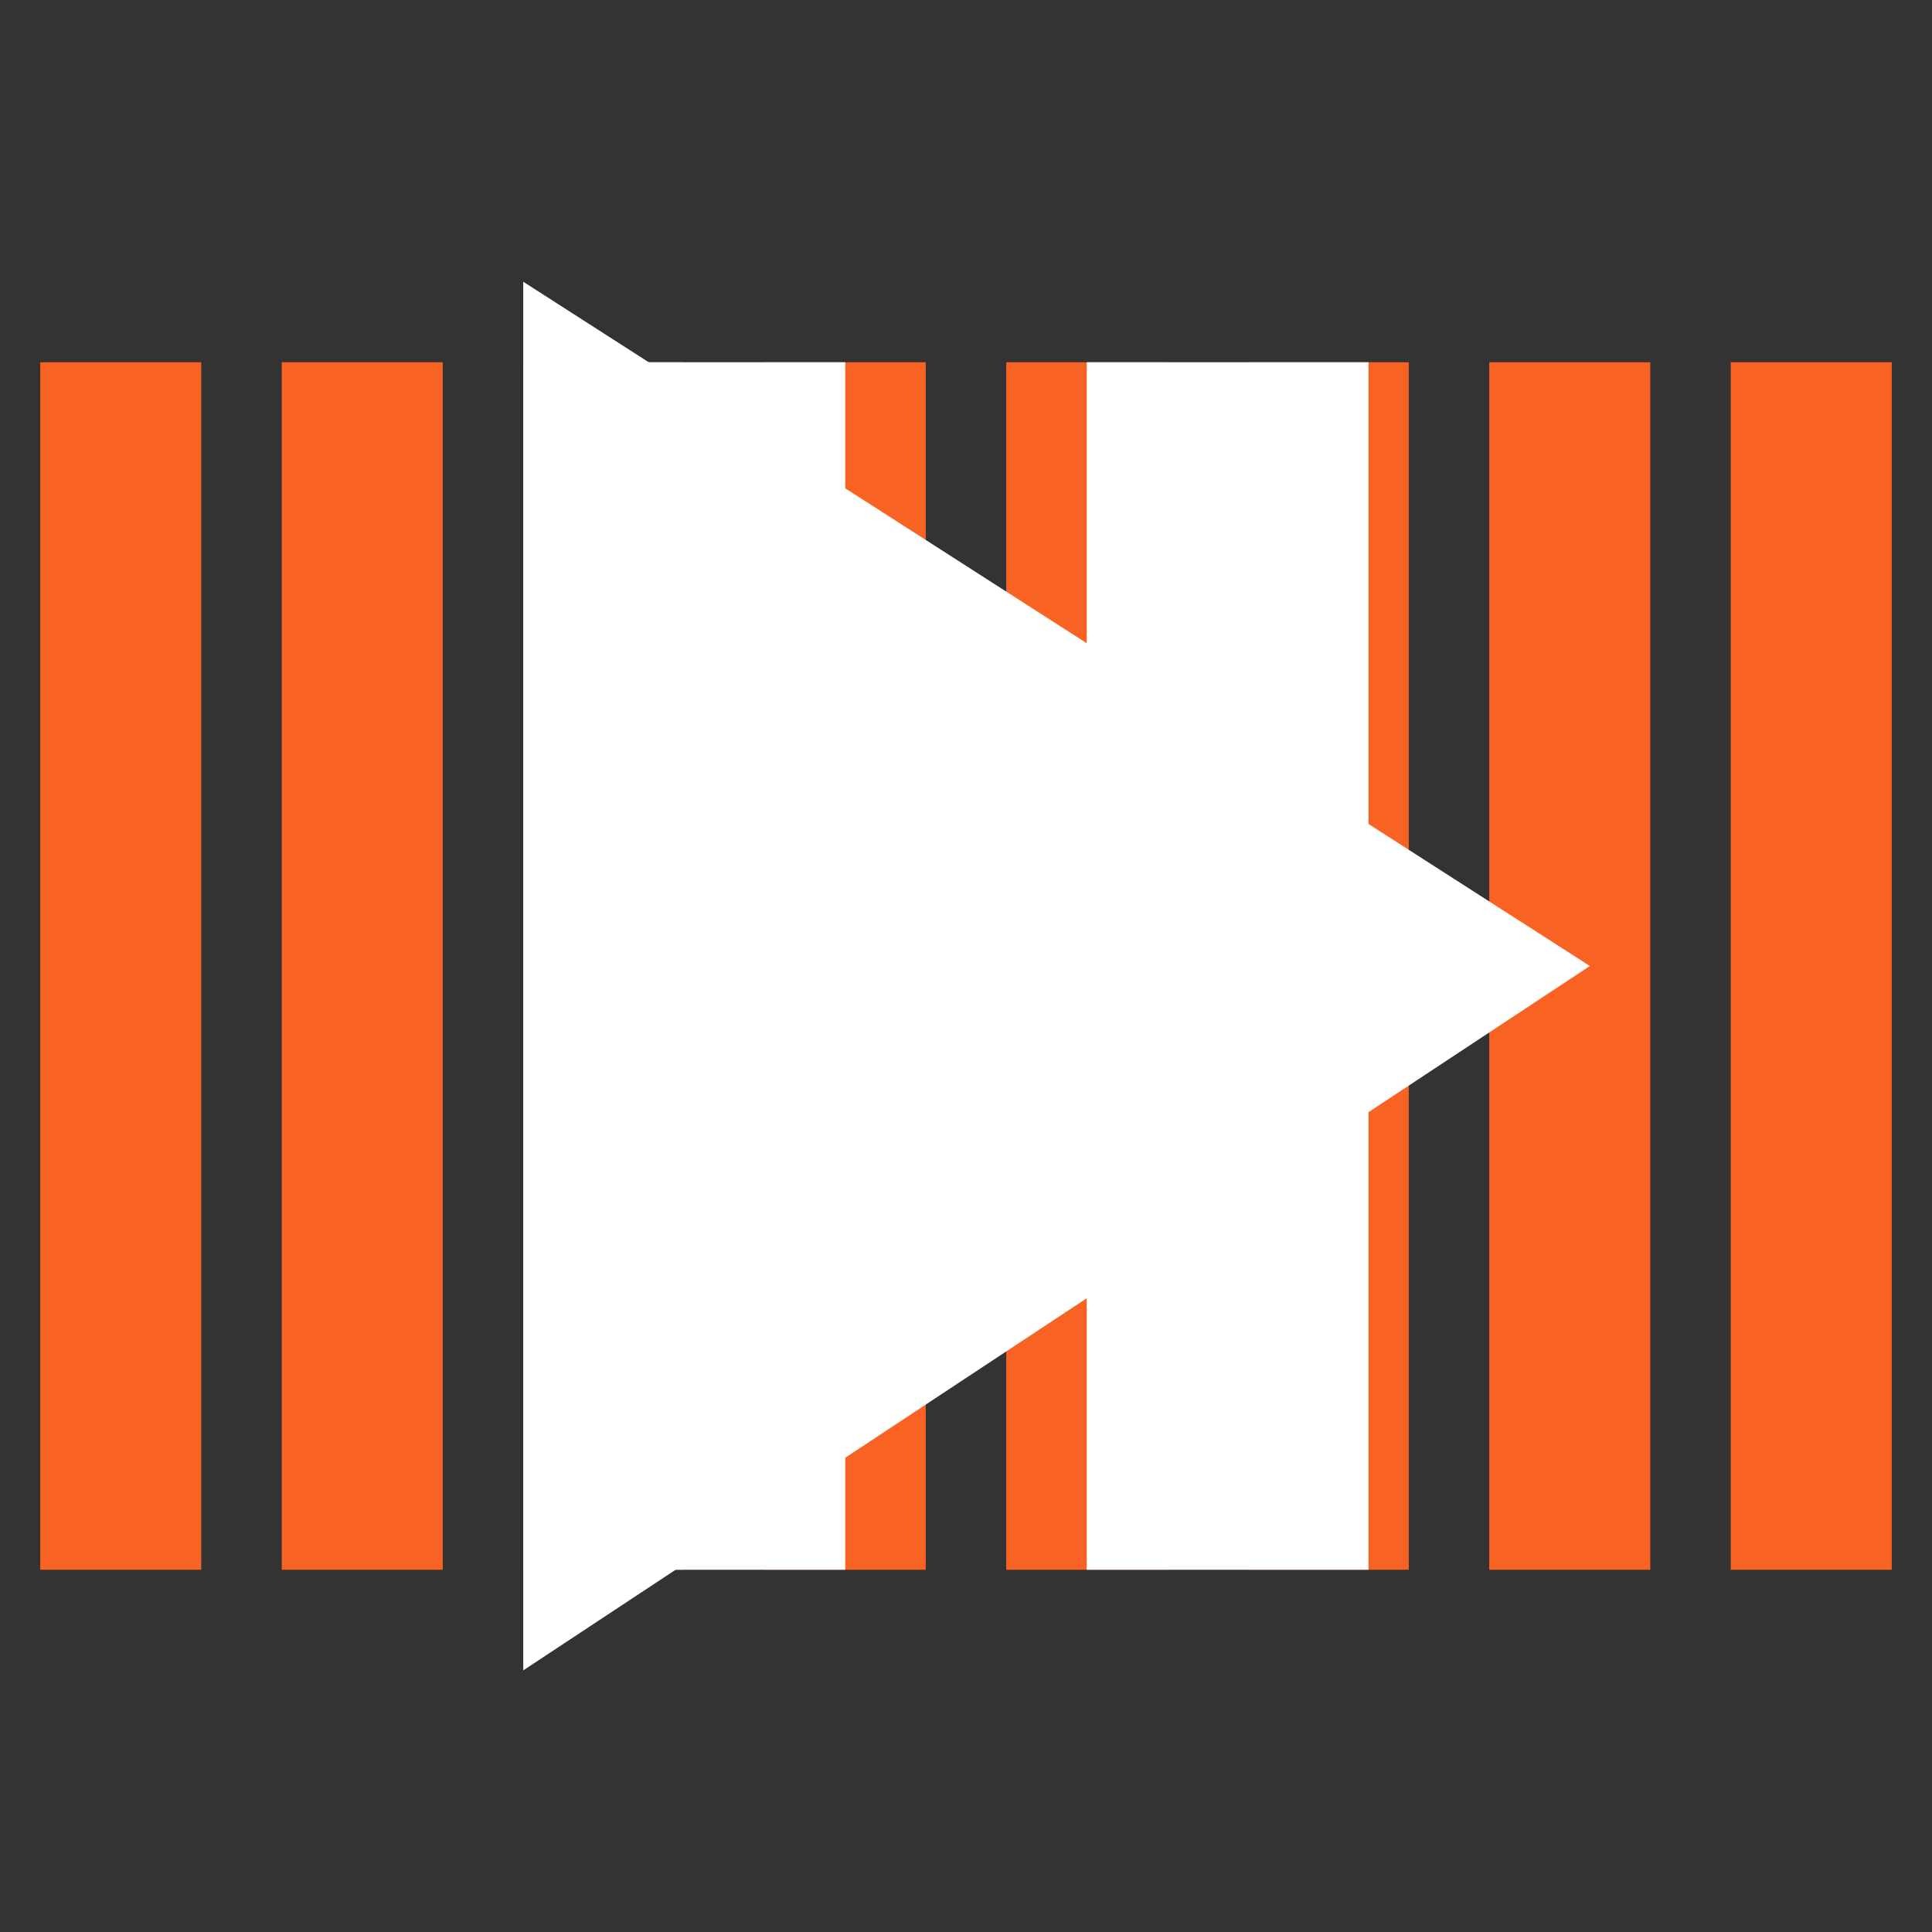 <svg xmlns="http://www.w3.org/2000/svg" width="96" height="96" viewBox="0 0 96 96" fill="none">
	<rect x="0" y="0" width="96" height="96" fill="#333333" stroke="none"/>
	<g id="wave" stroke="#F86323" stroke-width="8">
		<path id="line-8" d="M90 18V78"/>
		<path id="line-7" d="M78 18V78"/>
		<path id="line-6" d="M66 18V78"/>
		<path id="line-5" d="M54 18V78"/>
		<path id="line-4" d="M42 18V78"/>
		<path id="line-3" d="M30 18V78"/>
		<path id="line-2" d="M18 18V78"/>
		<path id="line-1" d="M6 18V78"/>
	</g>

	<path id="play" d="M79 48L26 14V83L79 48Z" fill="#fff"/>

	<path id="pause" d="M42 18H28V78H42V18Z M68 18H54V78H68V18Z" fill="#fff"/>
</svg>
